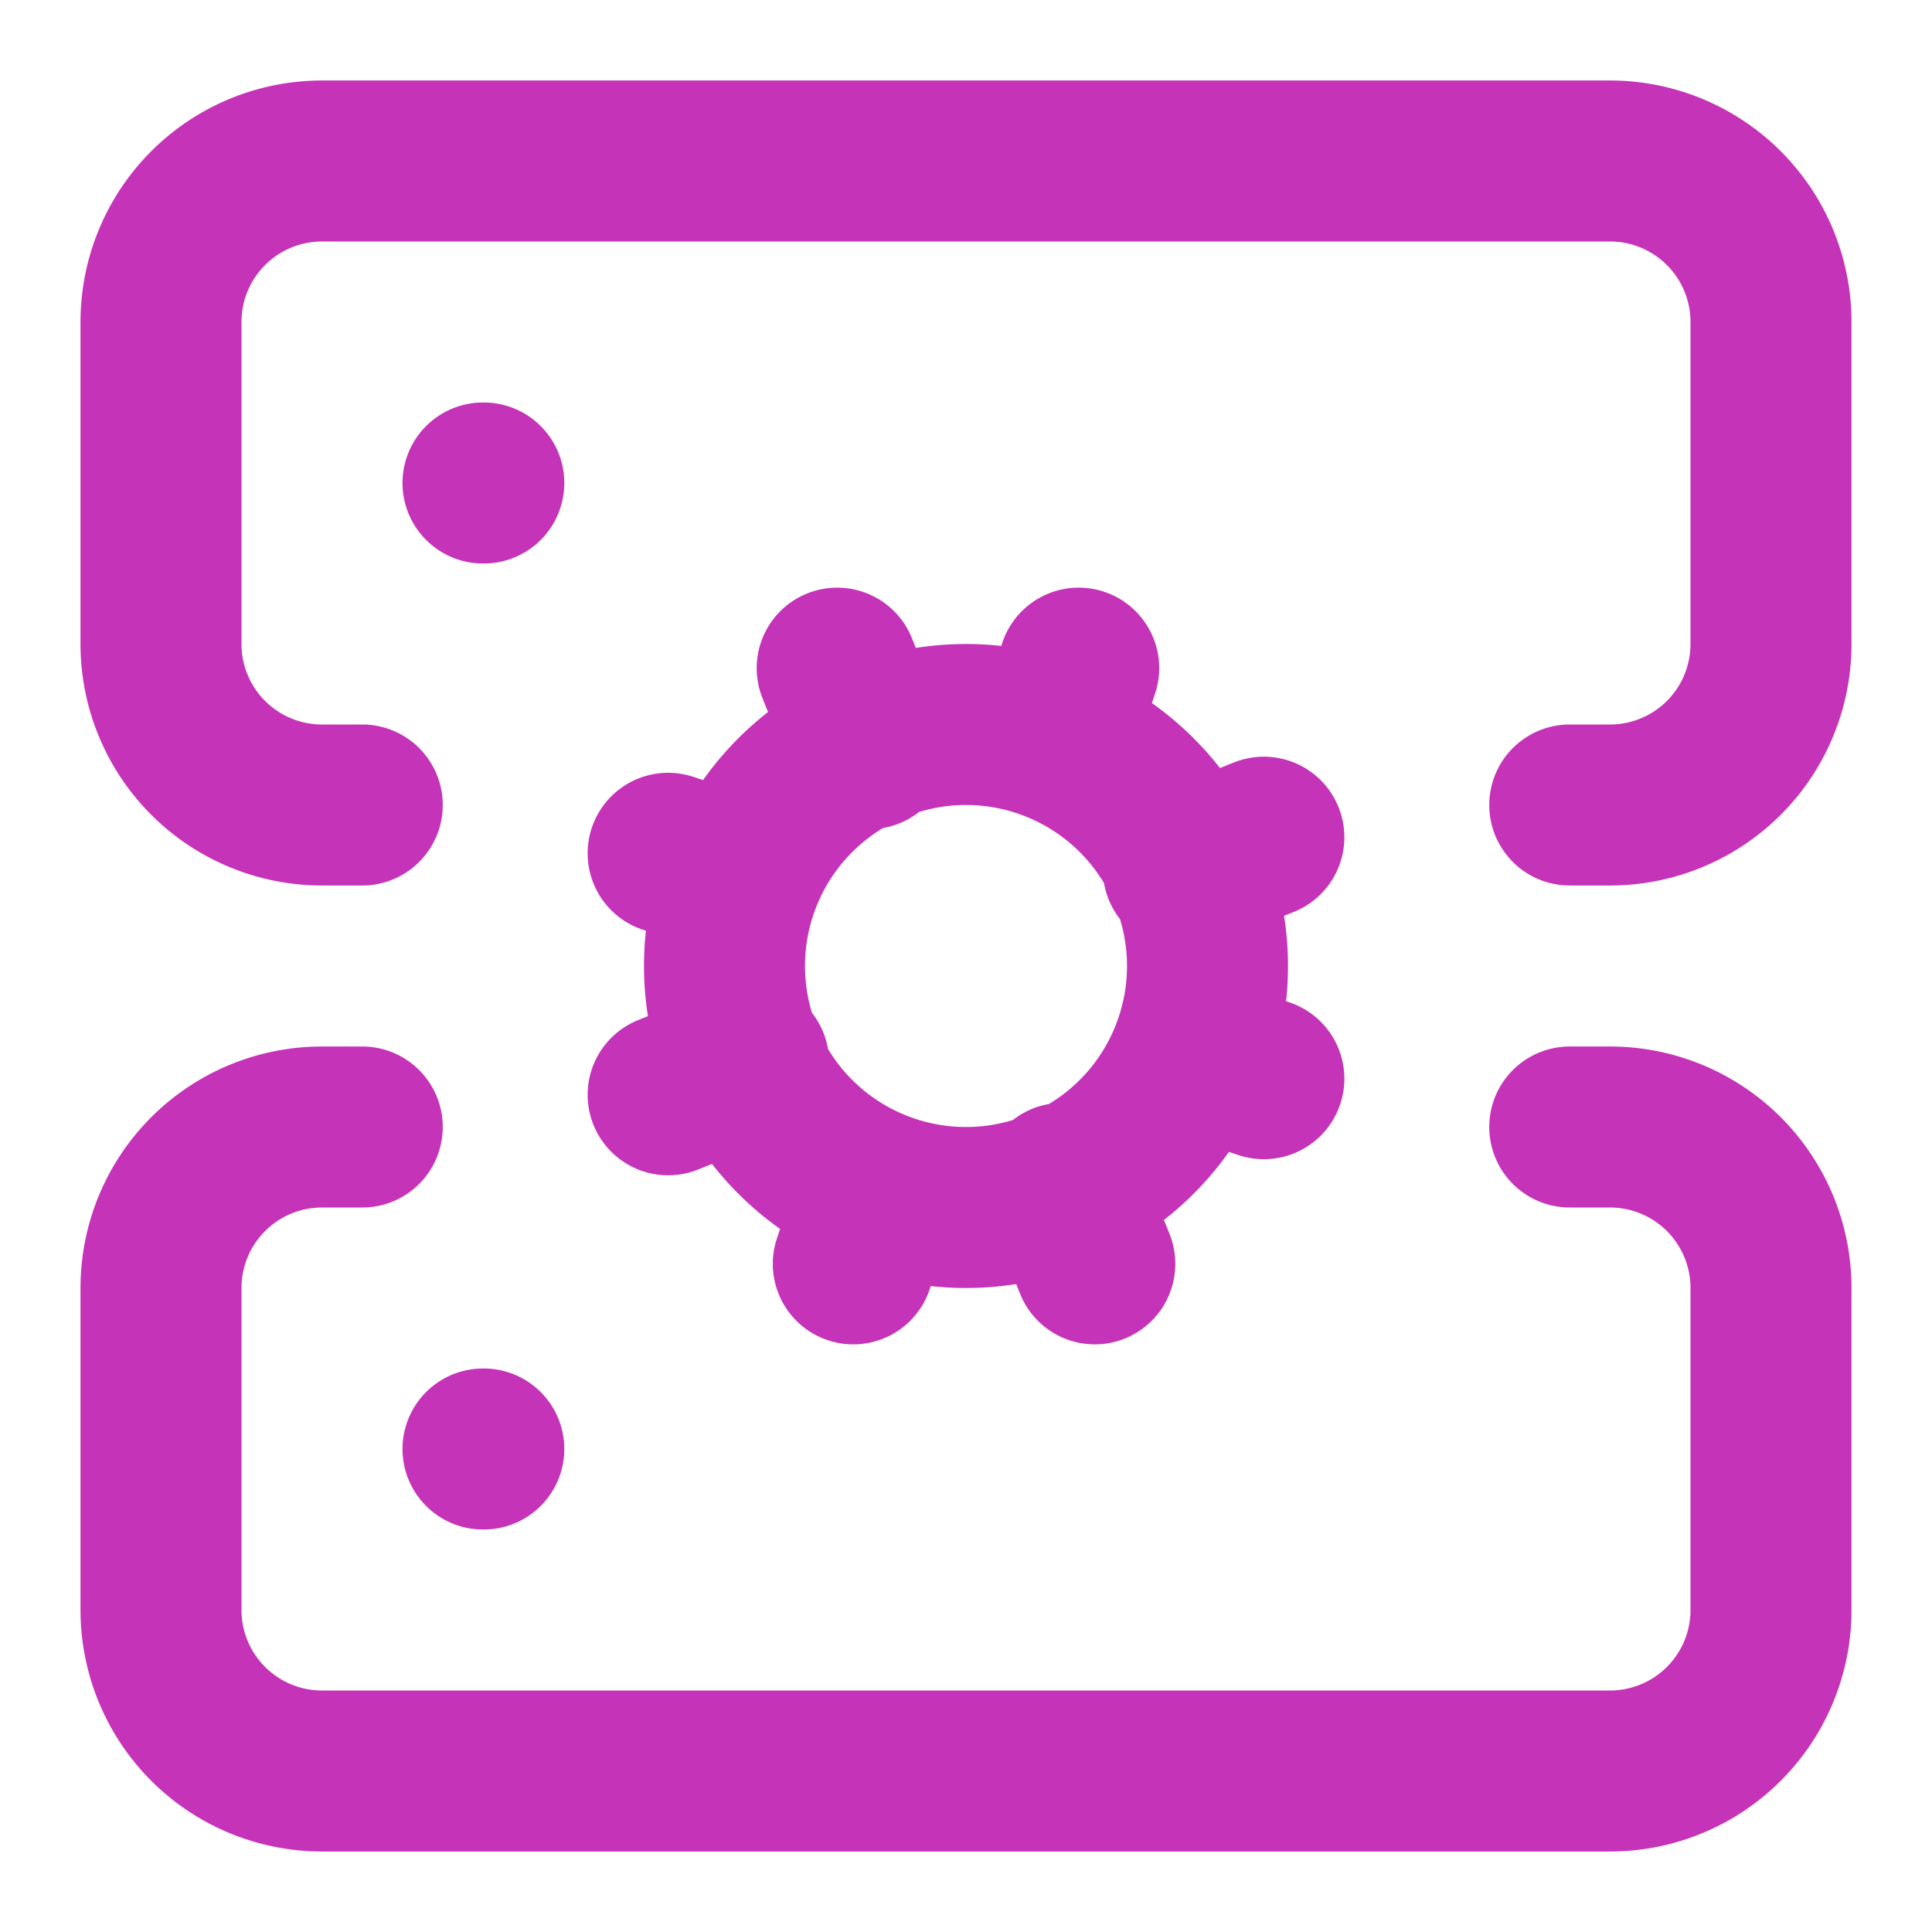 <svg xmlns="http://www.w3.org/2000/svg" width="24" height="24" fill="none" viewBox="0 0 24 24"><path stroke="#C533B9" stroke-linecap="round" stroke-linejoin="round" stroke-width="2" d="M4.5 10H4a2 2 0 0 1-2-2V4a2 2 0 0 1 2-2h16a2 2 0 0 1 2 2v4a2 2 0 0 1-2 2h-.5m-15 4H4a2 2 0 0 0-2 2v4a2 2 0 0 0 2 2h16a2 2 0 0 0 2-2v-4a2 2 0 0 0-2-2h-.5M6 6h.01M6 18h.01m9.69-4.6-.9-.3m-5.6-2.2-.9-.3m2.3 5.1.3-.9m2.7.9-.4-1m-2.4-5.4-.4-1m-2.1 5.3 1-.4m5.4-2.4 1-.4m-2.3-2.1-.3.9M15 12a3 3 0 1 1-6 0 3 3 0 0 1 6 0Z"/></svg>